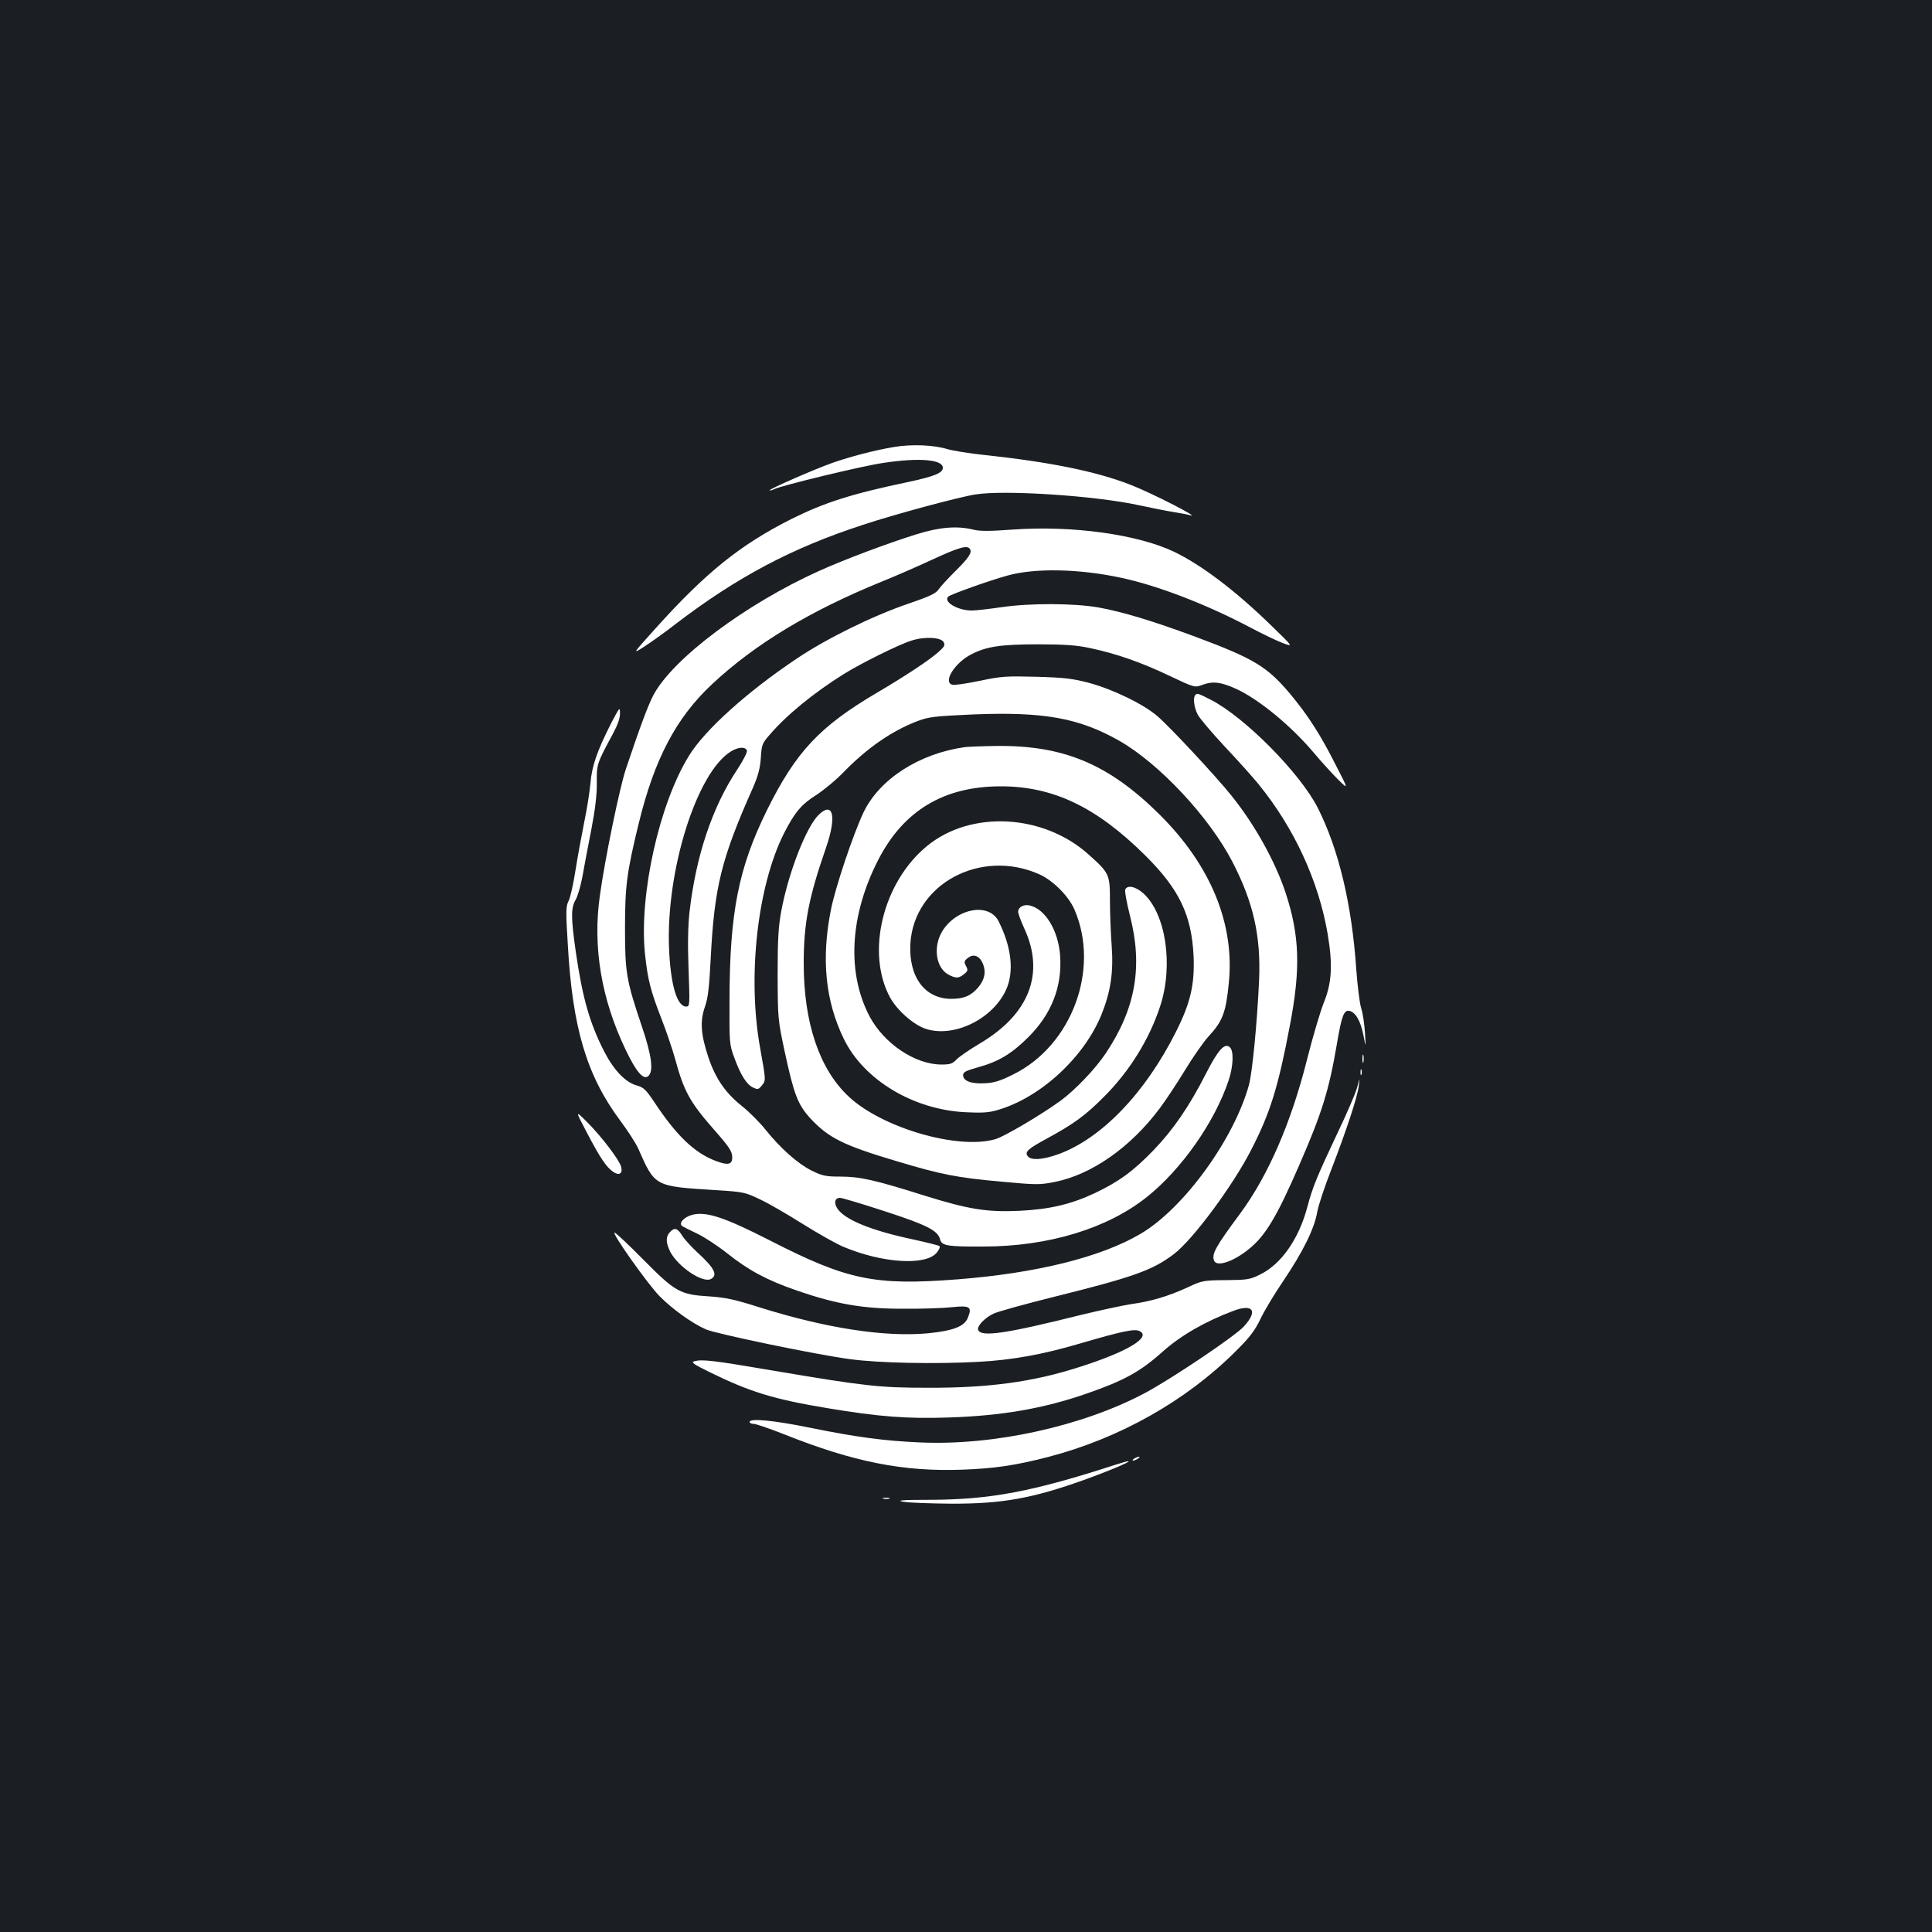 <?xml version="1.0" standalone="no"?>
<!DOCTYPE svg PUBLIC "-//W3C//DTD SVG 20010904//EN"
 "http://www.w3.org/TR/2001/REC-SVG-20010904/DTD/svg10.dtd">
<svg version="1.0" xmlns="http://www.w3.org/2000/svg"
 width="1000pt" height="1000pt" viewBox="0 0 1000 1000"
 preserveAspectRatio="xMidYMid meet">
<rect width="100%" height="100%" fill="#1b1f23"/>
<g transform="translate(0,1000) scale(0.1,-0.1)"
fill="#ffffff" stroke="none">
<path d="M4625 7686 c-100 -17 -223 -49 -317 -82 -93 -33 -329 -136 -324 -142
2 -2 13 1 23 6 33 18 459 121 565 136 184 28 308 18 308 -25 0 -27 -41 -44
-180 -74 -292 -61 -432 -106 -603 -191 -265 -133 -446 -279 -707 -570 -118
-131 -118 -131 -54 -90 35 23 110 76 166 120 312 238 597 390 963 509 166 55
500 145 585 158 154 24 621 -7 845 -56 61 -13 140 -29 177 -35 37 -6 75 -13
85 -16 72 -23 -197 115 -306 157 -177 69 -418 118 -756 154 -77 8 -162 22
-190 30 -71 22 -186 27 -280 11z"/>
<path d="M4745 7235 c-145 -45 -375 -131 -505 -190 -380 -171 -758 -454 -858
-643 -28 -53 -71 -169 -143 -384 -32 -96 -108 -464 -134 -653 -38 -265 7 -536
134 -800 54 -113 91 -156 116 -135 29 24 19 106 -34 261 -79 234 -86 275 -86
504 0 219 9 289 71 543 81 333 194 548 381 722 223 208 507 379 878 530 72 29
186 79 255 111 140 65 187 79 200 58 13 -19 -5 -46 -79 -119 -36 -36 -74 -77
-83 -91 -14 -21 -46 -36 -160 -75 -179 -61 -420 -179 -574 -283 -256 -171
-476 -369 -558 -503 -154 -249 -258 -718 -228 -1021 14 -137 30 -197 86 -341
24 -61 56 -155 71 -209 44 -162 75 -220 192 -354 89 -101 103 -122 103 -154 0
-37 -22 -42 -85 -18 -110 41 -204 131 -320 307 -41 61 -54 74 -87 83 -60 16
-120 78 -171 177 -75 147 -112 276 -147 517 -25 176 -25 225 -1 267 11 18 27
74 36 123 9 50 29 159 46 243 20 105 29 180 28 241 -1 95 0 99 84 254 24 45
37 81 36 105 0 35 -2 32 -46 -52 -73 -144 -100 -223 -107 -311 -4 -44 -18
-134 -32 -200 -13 -66 -34 -178 -45 -248 -11 -71 -27 -143 -36 -160 -14 -28
-15 -52 -4 -227 24 -431 98 -677 271 -910 39 -52 81 -117 93 -144 88 -199 83
-196 401 -216 144 -9 153 -11 230 -48 45 -21 143 -78 219 -126 77 -48 170
-101 209 -118 205 -87 433 -101 488 -30 11 14 17 28 13 32 -4 4 -66 19 -138
35 -217 46 -353 102 -391 160 -19 29 -13 55 14 55 10 0 114 -31 230 -69 219
-71 276 -100 288 -146 8 -33 38 -38 224 -37 336 0 642 93 847 257 179 143 350
387 422 602 25 74 28 155 6 173 -27 23 -60 -14 -123 -137 -86 -169 -169 -290
-270 -395 -105 -109 -180 -164 -304 -223 -123 -58 -233 -84 -388 -92 -172 -8
-265 7 -493 78 -260 82 -336 99 -438 99 -76 0 -93 4 -148 31 -72 36 -161 115
-238 211 -29 37 -85 93 -124 124 -85 68 -136 142 -173 253 -39 118 -43 185
-18 258 17 47 23 103 31 260 19 363 55 509 217 873 28 64 38 102 42 157 4 67
7 76 46 120 86 101 227 216 380 312 89 56 286 154 353 175 67 22 152 18 167
-7 9 -16 5 -24 -29 -54 -51 -44 -169 -122 -315 -208 -299 -176 -421 -307 -571
-610 -146 -297 -192 -527 -193 -975 -1 -231 -1 -236 26 -308 32 -87 63 -137
98 -152 21 -10 27 -9 42 10 23 28 23 23 -8 198 -66 367 -14 833 123 1107 56
110 91 152 168 200 38 25 103 78 142 119 122 125 248 212 380 263 62 23 89 26
288 35 367 15 550 -18 758 -136 207 -118 465 -394 585 -625 109 -210 149 -385
139 -615 -10 -221 -35 -475 -52 -540 -77 -281 -337 -640 -561 -772 -205 -121
-539 -204 -949 -236 -429 -33 -569 -4 -971 202 -239 122 -333 152 -405 131
-42 -13 -68 -44 -47 -58 7 -4 42 -22 78 -39 36 -17 106 -63 155 -102 111 -88
204 -138 360 -192 203 -70 341 -94 545 -94 96 -1 212 3 257 8 94 10 106 2 82
-56 -18 -44 -76 -66 -205 -79 -223 -21 -527 26 -869 133 -131 42 -179 52 -265
58 -150 9 -175 23 -342 192 -75 76 -141 138 -147 138 -17 0 169 -263 232 -328
67 -68 167 -140 241 -173 54 -23 566 -130 746 -154 147 -20 439 -26 661 -14
175 9 336 38 529 95 215 63 281 77 307 65 67 -31 -63 -109 -317 -189 -235 -75
-465 -106 -775 -105 -253 0 -325 8 -799 88 -322 55 -371 60 -413 49 -18 -5 -2
-16 80 -56 209 -103 334 -141 612 -187 264 -44 409 -55 624 -48 276 9 491 46
716 124 193 67 277 113 393 217 93 83 219 156 366 211 103 39 128 -1 54 -81
-48 -52 -376 -272 -513 -345 -325 -172 -781 -272 -1162 -255 -185 8 -329 27
-570 76 -191 39 -313 50 -313 30 0 -5 9 -10 21 -10 12 0 82 -24 158 -54 361
-144 617 -194 921 -183 169 6 275 22 446 66 369 96 714 291 970 547 72 71 99
107 127 165 19 41 73 131 120 200 102 151 161 272 175 356 6 34 39 133 73 220
75 194 135 373 142 433 6 44 6 44 -9 -10 -8 -30 -53 -134 -99 -230 -109 -231
-131 -284 -159 -390 -44 -164 -135 -294 -244 -347 -52 -26 -67 -28 -177 -29
-116 -1 -123 -2 -199 -38 -99 -45 -187 -72 -291 -86 -44 -7 -161 -32 -260 -56
-388 -97 -517 -116 -532 -78 -7 19 30 60 78 84 19 10 163 50 320 89 402 100
505 136 615 220 98 74 307 356 402 543 97 189 138 322 198 638 57 297 51 467
-22 690 -55 164 -160 353 -281 503 -80 100 -317 354 -382 410 -73 63 -230 139
-356 173 -84 22 -128 27 -270 31 -155 4 -181 3 -294 -21 -69 -14 -133 -24
-143 -20 -48 15 15 115 101 158 78 40 152 51 346 51 137 0 200 -5 265 -19 138
-29 266 -74 409 -142 135 -64 135 -64 177 -48 51 19 94 14 171 -21 117 -53
285 -191 403 -331 41 -49 99 -112 127 -140 53 -52 53 -52 -13 76 -79 157 -145
259 -235 367 -120 143 -188 184 -491 297 -224 83 -377 129 -503 152 -130 22
-353 23 -503 1 -62 -9 -130 -17 -152 -17 -73 0 -149 45 -122 72 11 11 215 84
307 109 142 40 373 35 590 -12 187 -40 439 -137 661 -254 66 -35 145 -73 175
-84 54 -20 54 -20 -67 97 -181 176 -357 309 -499 377 -188 89 -526 136 -832
114 -121 -9 -173 -9 -207 0 -82 20 -172 13 -291 -24z m-879 -1120 c3 -8 -19
-51 -50 -98 -129 -194 -214 -447 -247 -737 -8 -70 -10 -169 -5 -297 7 -186 6
-193 -12 -193 -48 0 -81 112 -89 300 -17 402 143 913 321 1021 37 23 75 25 82
4z"/>
<path d="M6187 6403 c-13 -12 -7 -64 12 -101 10 -20 74 -95 141 -167 67 -71
146 -159 175 -195 184 -226 310 -500 357 -774 27 -163 22 -254 -22 -361 -17
-44 -56 -174 -85 -290 -82 -325 -200 -598 -345 -795 -130 -175 -149 -211 -136
-245 13 -34 99 -6 179 59 87 69 147 170 266 445 113 260 150 378 191 619 24
143 36 174 63 170 32 -5 60 -53 74 -126 13 -67 13 -67 8 13 -3 44 -11 102 -20
128 -8 27 -19 117 -25 200 -23 337 -91 621 -199 835 -91 180 -380 472 -556
561 -65 33 -68 34 -78 24z"/>
<path d="M4995 6133 c-237 -33 -442 -165 -525 -337 -54 -114 -146 -388 -169
-504 -51 -254 -29 -474 67 -670 103 -212 361 -367 633 -379 81 -4 119 -2 164
12 221 64 449 274 538 498 46 116 61 216 51 352 -5 66 -9 172 -9 235 0 133 -3
141 -108 235 -235 213 -613 233 -840 45 -228 -188 -316 -551 -190 -783 37 -67
121 -141 184 -162 145 -48 346 49 416 201 43 94 29 221 -38 355 -49 98 -214
70 -290 -48 -51 -81 -36 -193 31 -228 38 -20 53 -19 80 3 20 16 21 21 10 42
-11 21 -10 26 9 41 29 24 60 13 78 -28 18 -43 10 -83 -24 -124 -37 -43 -74
-59 -139 -59 -137 0 -221 113 -212 284 17 310 364 497 669 360 70 -32 150
-112 180 -181 134 -309 -13 -704 -316 -854 -68 -34 -100 -44 -148 -46 -70 -4
-112 12 -112 42 0 16 15 23 75 40 109 30 175 70 261 155 122 121 178 264 166
426 -10 128 -76 238 -156 257 -31 8 -61 -8 -61 -32 0 -10 14 -48 31 -85 109
-234 27 -446 -231 -598 -52 -31 -106 -68 -119 -82 -21 -22 -33 -26 -78 -26
-136 0 -297 108 -372 249 -119 226 -103 523 45 811 131 255 340 380 634 380
270 0 493 -106 745 -355 179 -177 243 -311 253 -525 6 -146 -16 -241 -91 -390
-160 -319 -388 -556 -614 -636 -78 -27 -135 -31 -153 -9 -18 22 -1 38 99 92
138 75 200 120 296 217 134 134 236 301 291 471 68 211 28 476 -88 581 -40 36
-84 45 -94 19 -3 -8 8 -69 25 -136 67 -262 29 -479 -125 -710 -54 -81 -157
-189 -234 -246 -99 -72 -290 -185 -337 -199 -191 -57 -586 57 -760 220 -152
142 -233 382 -233 690 0 208 26 341 116 600 55 159 37 241 -38 169 -64 -61
-157 -299 -194 -498 -15 -80 -19 -147 -19 -330 1 -226 1 -233 37 -400 47 -218
67 -271 130 -341 95 -103 170 -141 448 -224 229 -69 316 -86 541 -106 182 -17
201 -17 277 -2 192 38 394 179 546 383 29 39 87 126 129 195 42 69 97 148 122
175 73 79 90 123 105 274 32 307 -92 610 -357 874 -263 261 -495 359 -842 356
-75 -1 -149 -4 -166 -6z"/>
<path d="M7052 4520 c0 -19 2 -27 5 -17 2 9 2 25 0 35 -3 9 -5 1 -5 -18z"/>
<path d="M7042 4450 c0 -14 2 -19 5 -12 2 6 2 18 0 25 -3 6 -5 1 -5 -13z"/>
<path d="M3039 4135 c70 -133 100 -177 137 -202 30 -19 48 -7 39 28 -9 34 -97
151 -174 229 -65 65 -65 65 -2 -55z"/>
<path d="M3467 3622 c-22 -24 -21 -54 2 -101 41 -78 168 -164 211 -141 37 20
18 57 -72 139 -31 29 -67 68 -78 87 -24 38 -39 42 -63 16z"/>
<path d="M5870 2450 c-8 -5 -10 -10 -5 -10 6 0 17 5 25 10 8 5 11 10 5 10 -5
0 -17 -5 -25 -10z"/>
<path d="M5775 2419 c-431 -140 -649 -181 -960 -182 -146 0 -178 -3 -140 -10
28 -5 138 -9 245 -10 268 -1 426 27 705 128 188 69 294 120 150 74z"/>
<path d="M4573 2243 c9 -2 23 -2 30 0 6 3 -1 5 -18 5 -16 0 -22 -2 -12 -5z"/>
</g>
</svg>
